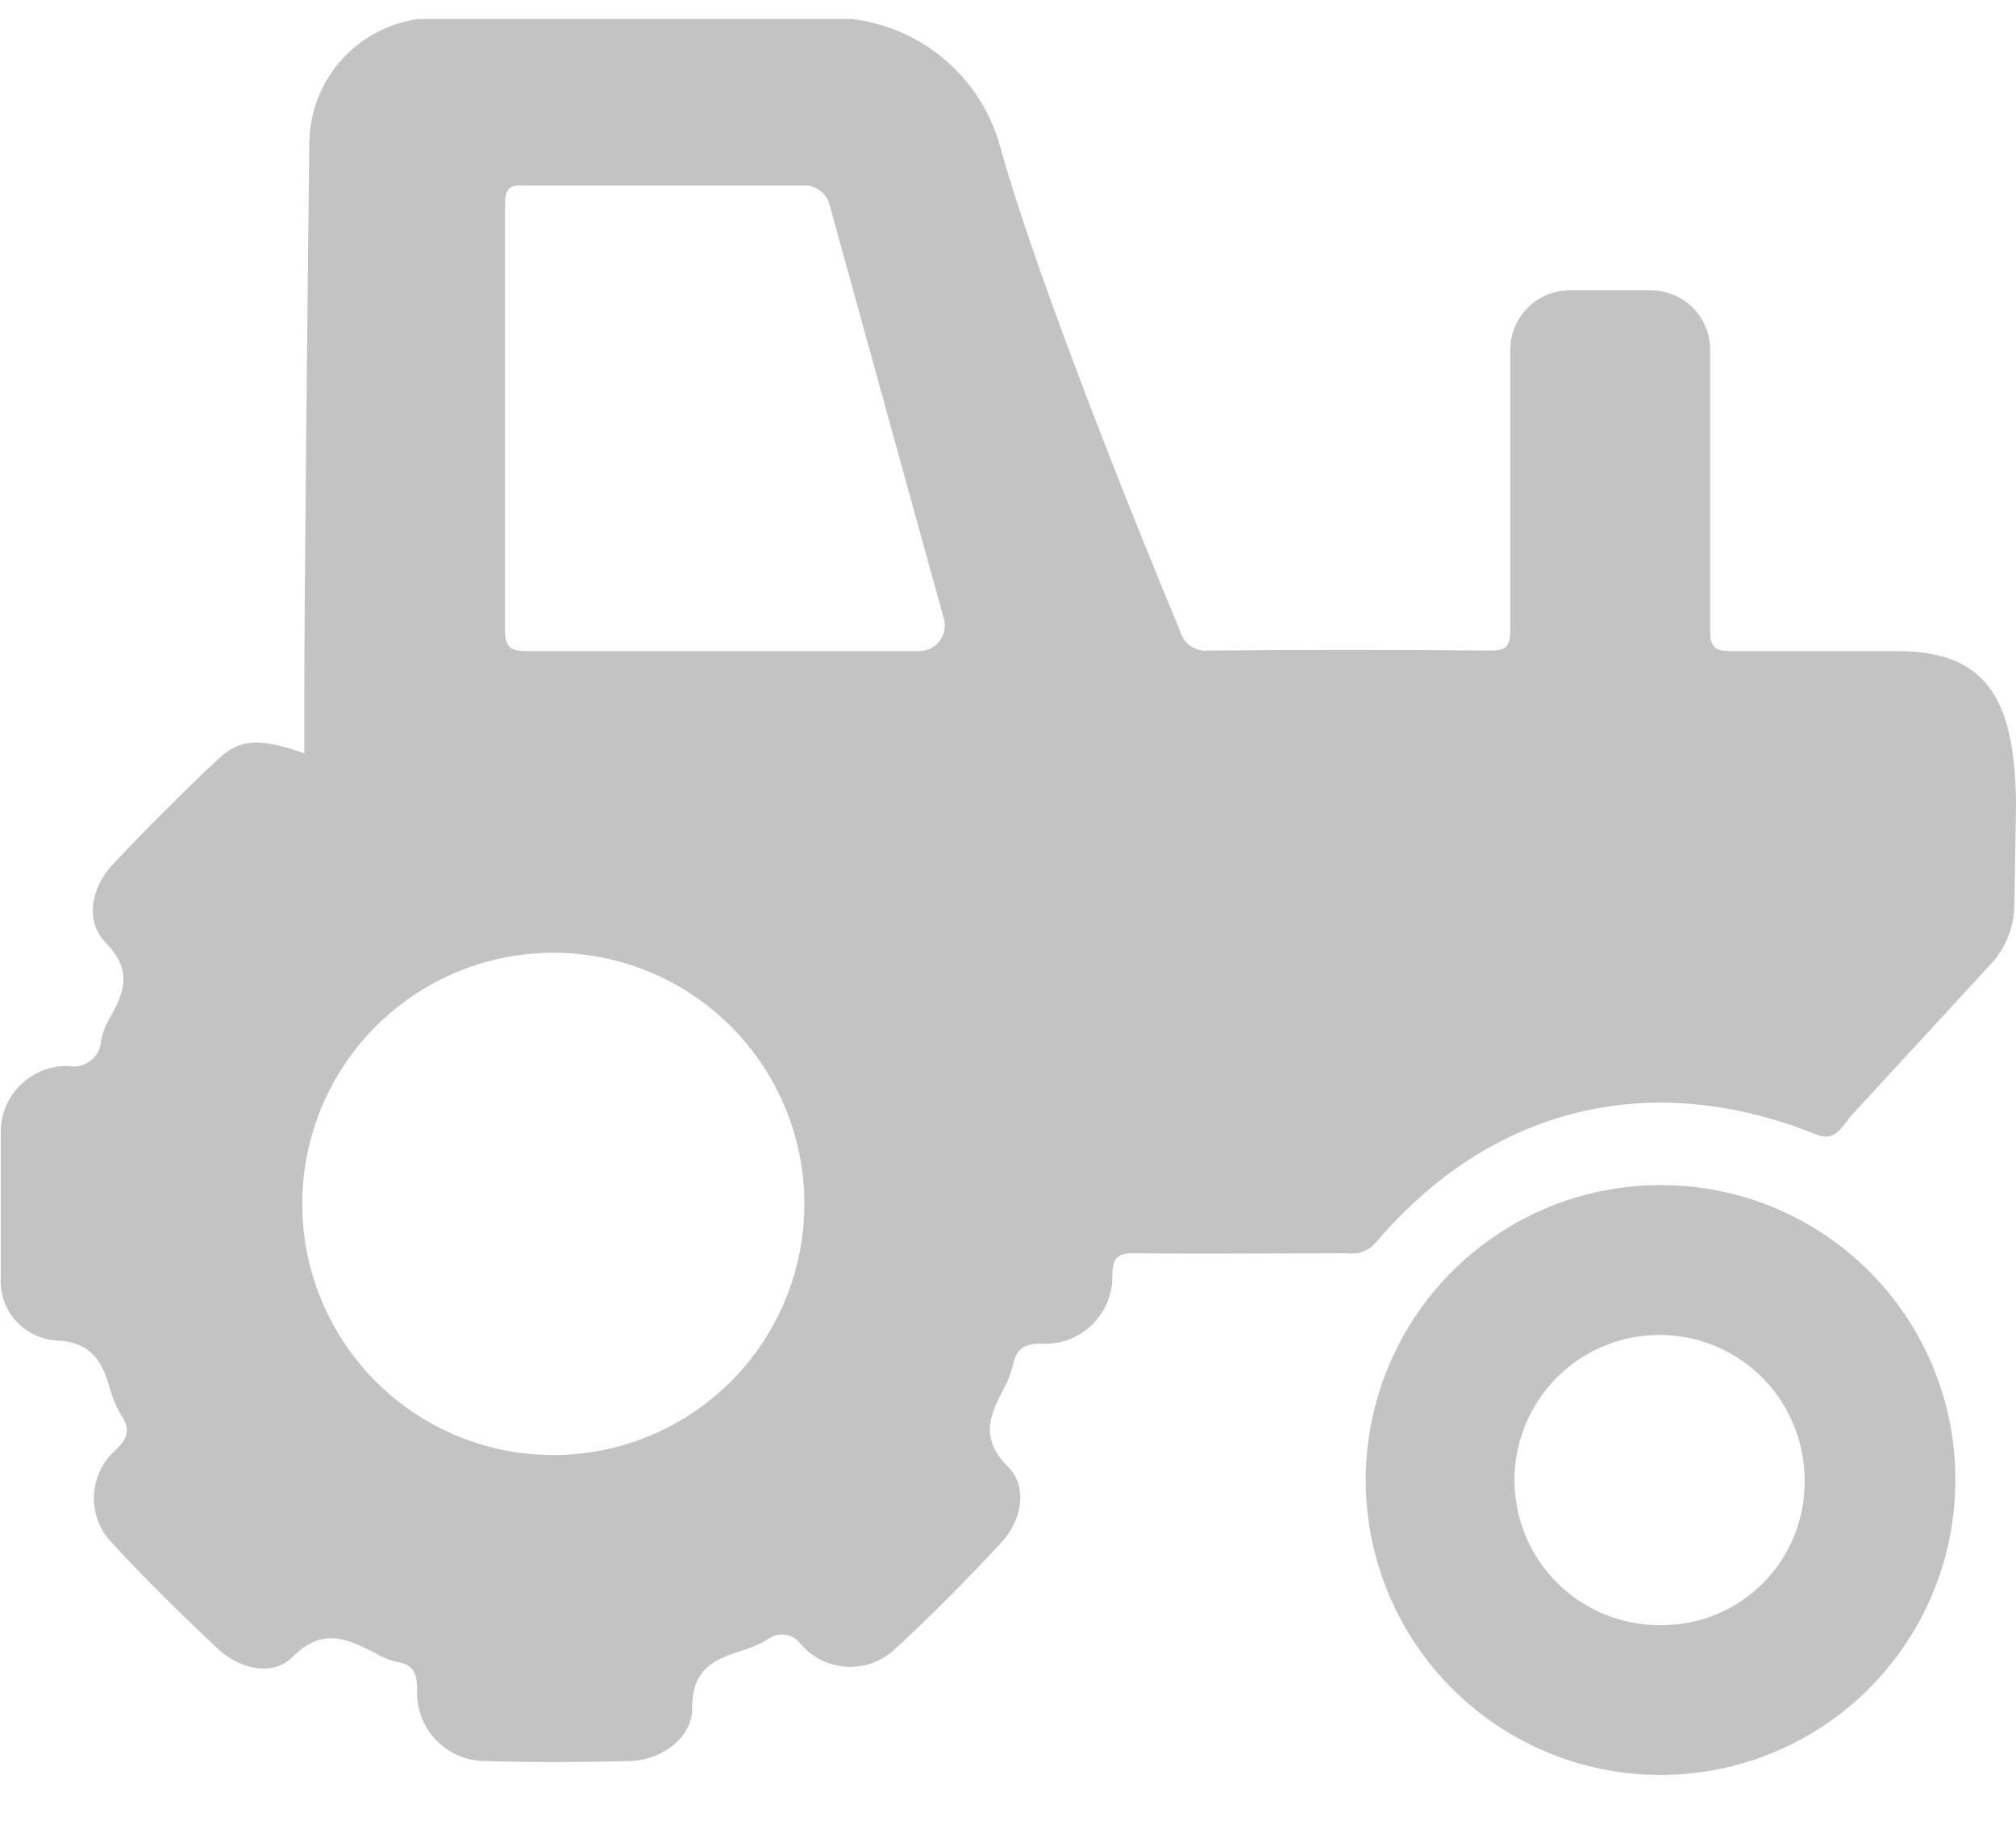 <svg width="31" height="28" viewBox="0 0 31 28" fill="none" xmlns="http://www.w3.org/2000/svg">
<g clip-path="url(#clip0_1_3589)">
<path d="M29.169 10.011C28.312 10.011 27.456 10.011 26.603 10.011C26.368 10.011 26.298 9.944 26.298 9.706V5.378C26.298 5.136 26.202 4.903 26.03 4.732C25.859 4.56 25.627 4.464 25.384 4.464H24.138C23.895 4.464 23.663 4.56 23.491 4.732C23.32 4.903 23.224 5.136 23.224 5.378C23.224 6.805 23.224 9.371 23.224 9.666C23.224 9.962 23.151 10.005 22.889 10.002C21.453 9.989 20.018 9.989 18.586 10.002C18.488 10.013 18.389 9.989 18.308 9.933C18.226 9.877 18.168 9.793 18.145 9.697C17.59 8.377 15.941 4.302 15.381 2.257C15.224 1.686 14.885 1.183 14.414 0.824C13.943 0.466 13.367 0.272 12.776 0.273H6.7C6.189 0.273 5.698 0.475 5.334 0.834C4.97 1.193 4.762 1.682 4.756 2.193C4.729 4.519 4.68 9.185 4.68 10.569V11.583C4.007 11.349 3.699 11.349 3.357 11.669C2.799 12.193 2.257 12.735 1.73 13.296C1.395 13.653 1.307 14.171 1.627 14.497C2.053 14.93 1.907 15.28 1.663 15.695C1.612 15.79 1.575 15.893 1.554 16C1.551 16.059 1.535 16.118 1.508 16.171C1.48 16.224 1.442 16.271 1.395 16.308C1.347 16.345 1.293 16.372 1.235 16.386C1.176 16.4 1.116 16.401 1.057 16.39C0.921 16.386 0.786 16.409 0.659 16.458C0.532 16.508 0.416 16.582 0.319 16.677C0.221 16.772 0.144 16.886 0.091 17.011C0.038 17.137 0.011 17.271 0.012 17.408C0.012 18.151 0.012 18.892 0.012 19.636C-0.004 19.872 0.072 20.106 0.225 20.288C0.378 20.469 0.595 20.584 0.832 20.608C1.414 20.626 1.578 20.937 1.7 21.388C1.743 21.53 1.804 21.665 1.883 21.79C2.002 21.982 1.959 22.113 1.794 22.281C1.69 22.369 1.605 22.478 1.545 22.6C1.485 22.722 1.451 22.856 1.445 22.992C1.439 23.129 1.461 23.265 1.51 23.392C1.559 23.519 1.634 23.635 1.73 23.732C2.251 24.296 2.8 24.835 3.357 25.359C3.693 25.664 4.192 25.783 4.497 25.478C4.979 25 5.362 25.21 5.804 25.435C5.899 25.491 6.002 25.531 6.109 25.554C6.362 25.594 6.414 25.737 6.414 25.975C6.407 26.118 6.429 26.261 6.479 26.395C6.529 26.529 6.606 26.651 6.705 26.754C6.804 26.858 6.923 26.94 7.054 26.995C7.186 27.051 7.328 27.079 7.471 27.078C8.199 27.099 8.927 27.096 9.659 27.078C10.161 27.078 10.652 26.718 10.643 26.264C10.643 25.655 10.984 25.512 11.426 25.374C11.559 25.335 11.685 25.279 11.804 25.207C11.842 25.177 11.886 25.155 11.932 25.143C11.979 25.13 12.028 25.128 12.076 25.135C12.124 25.142 12.17 25.159 12.211 25.184C12.252 25.21 12.288 25.243 12.316 25.283C12.405 25.386 12.515 25.47 12.637 25.529C12.76 25.588 12.894 25.622 13.03 25.628C13.166 25.634 13.302 25.612 13.43 25.564C13.557 25.515 13.674 25.442 13.772 25.347C14.336 24.826 14.875 24.28 15.396 23.72C15.719 23.375 15.807 22.854 15.497 22.549C15.064 22.116 15.219 21.757 15.439 21.345C15.5 21.235 15.545 21.117 15.573 20.995C15.625 20.754 15.734 20.66 16.006 20.66C16.148 20.669 16.29 20.649 16.424 20.6C16.558 20.552 16.681 20.476 16.784 20.378C16.887 20.279 16.969 20.161 17.025 20.029C17.08 19.898 17.108 19.757 17.105 19.614C17.105 19.309 17.209 19.264 17.477 19.27C18.559 19.285 19.641 19.27 20.722 19.27C20.801 19.281 20.882 19.273 20.957 19.245C21.032 19.218 21.099 19.172 21.152 19.111C22.916 17.027 25.366 16.42 27.907 17.435C28.13 17.523 28.227 17.49 28.449 17.173L30.616 14.82C30.842 14.575 30.97 14.255 30.975 13.921L31 12.37C30.988 10.721 30.53 10.011 29.169 10.011ZM8.556 22.372C8.038 22.379 7.524 22.281 7.045 22.084C6.566 21.888 6.131 21.597 5.766 21.229C5.402 20.861 5.115 20.424 4.923 19.943C4.731 19.462 4.638 18.947 4.649 18.429C4.66 17.911 4.775 17.401 4.987 16.928C5.2 16.456 5.505 16.031 5.885 15.679C6.265 15.327 6.711 15.055 7.198 14.879C7.686 14.703 8.203 14.627 8.72 14.655C9.72 14.71 10.66 15.152 11.34 15.887C12.021 16.622 12.389 17.592 12.368 18.593C12.347 19.595 11.937 20.549 11.226 21.254C10.514 21.959 9.557 22.36 8.556 22.372ZM14.119 10.011C13.205 10.011 12.291 10.011 11.359 10.011C10.277 10.011 9.196 10.011 8.114 10.011C7.867 10.011 7.763 9.968 7.766 9.688C7.766 8.341 7.766 4.488 7.766 3.141C7.766 2.906 7.83 2.836 8.071 2.852C9.507 2.852 10.941 2.852 12.373 2.852C12.46 2.852 12.543 2.881 12.612 2.933C12.681 2.985 12.731 3.058 12.754 3.141L14.512 9.508C14.53 9.568 14.533 9.631 14.521 9.692C14.509 9.753 14.483 9.811 14.445 9.86C14.406 9.909 14.357 9.948 14.3 9.975C14.244 10.001 14.182 10.013 14.119 10.011Z" fill="#C3C3C3"/>
<path d="M25.561 18.221C24.663 18.216 23.784 18.477 23.035 18.973C22.285 19.468 21.7 20.174 21.353 21.003C21.006 21.831 20.912 22.744 21.084 23.625C21.256 24.507 21.686 25.318 22.319 25.954C22.953 26.591 23.761 27.026 24.641 27.203C25.522 27.38 26.435 27.291 27.265 26.948C28.095 26.605 28.804 26.023 29.303 25.277C29.802 24.53 30.068 23.652 30.068 22.753C30.069 21.555 29.596 20.405 28.751 19.556C27.906 18.706 26.759 18.226 25.561 18.221ZM25.561 24.987C25.118 24.996 24.683 24.872 24.31 24.632C23.938 24.392 23.645 24.046 23.47 23.639C23.295 23.232 23.245 22.781 23.326 22.346C23.408 21.91 23.618 21.509 23.928 21.192C24.239 20.876 24.637 20.66 25.071 20.571C25.506 20.482 25.956 20.525 26.366 20.693C26.776 20.862 27.127 21.149 27.373 21.517C27.619 21.886 27.75 22.319 27.749 22.762C27.753 23.052 27.7 23.339 27.593 23.607C27.485 23.876 27.326 24.121 27.124 24.328C26.922 24.534 26.681 24.699 26.415 24.812C26.148 24.925 25.863 24.985 25.573 24.987H25.561Z" fill="#C3C3C3"/>
</g>
<defs>
<clipPath id="clip0_1_3589">
<rect width="31" height="27" fill="white" transform="translate(0 0.292)"/>
</clipPath>
</defs>
</svg>
